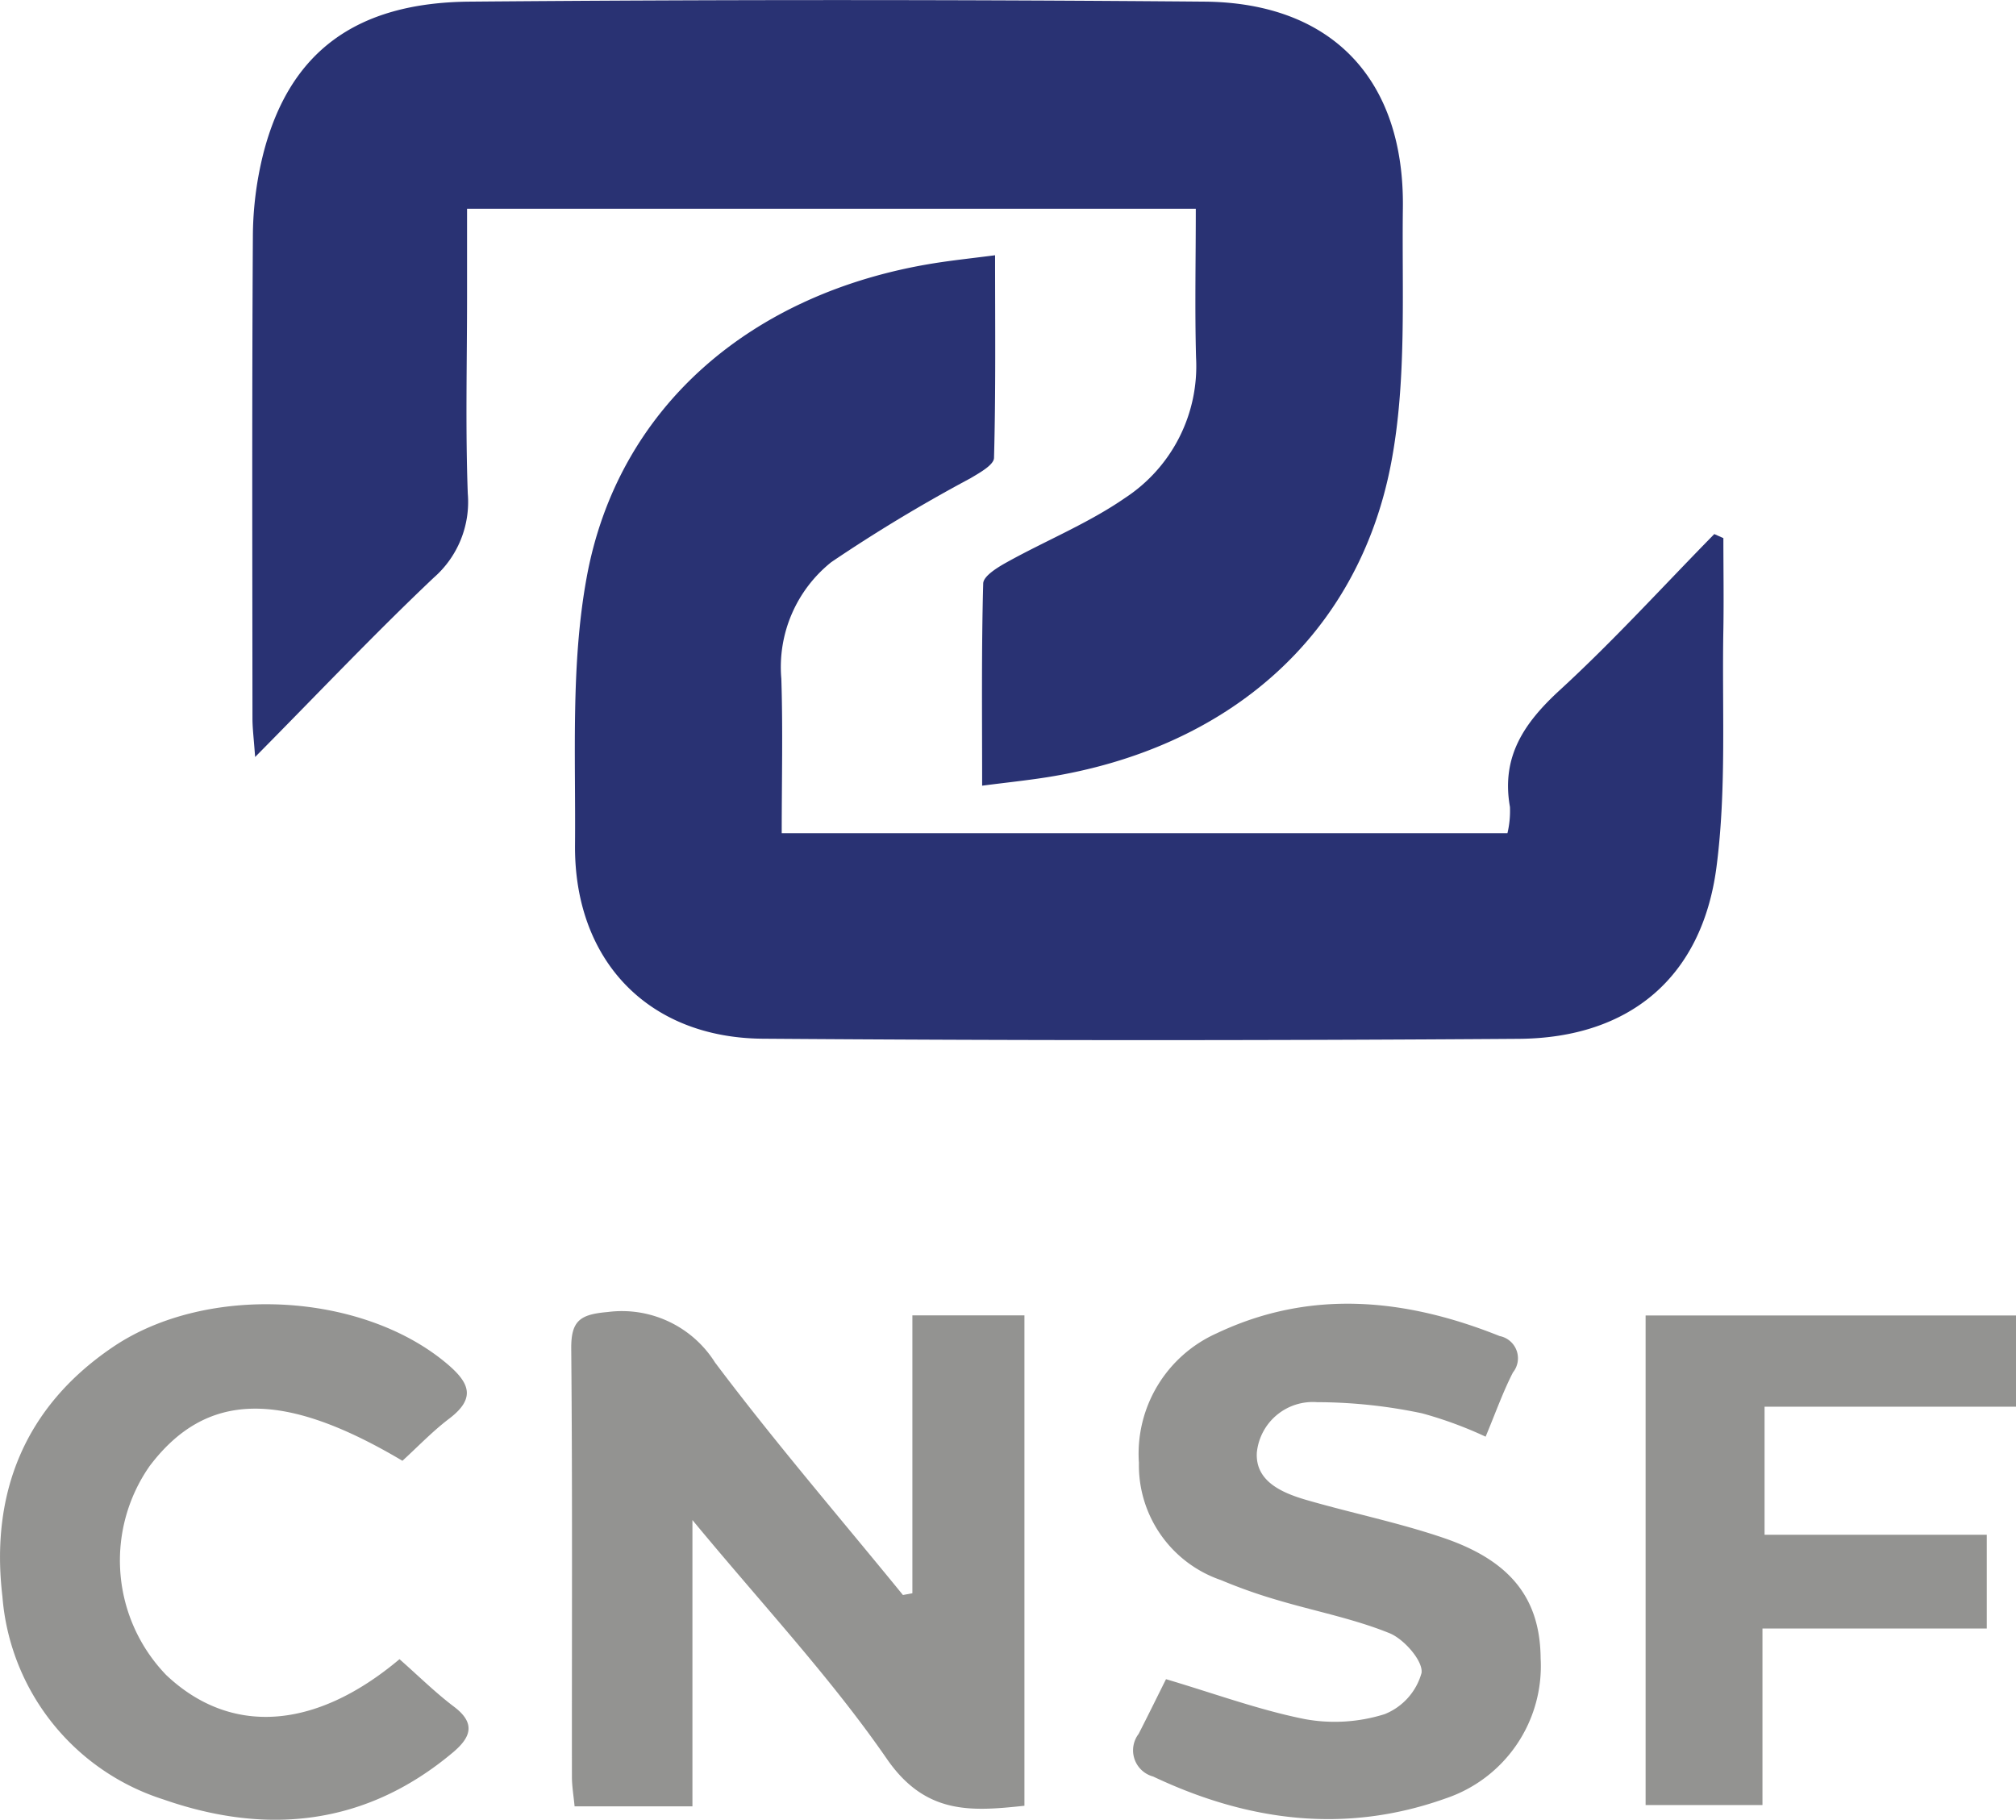 <svg xmlns="http://www.w3.org/2000/svg" width="99.671" height="89.972" viewBox="0 0 99.671 89.972">
  <g id="Grupo_60" data-name="Grupo 60" transform="translate(-1319.165 -336)">
    <path id="Trazado_346" data-name="Trazado 346" d="M44.844,38.844c0-3.451-.037-6.729.053-10,.01-.363.706-.79,1.165-1.044C48,26.722,50.1,25.872,51.913,24.616a7.78,7.78,0,0,0,3.507-6.928c-.065-2.4-.013-4.813-.013-7.368H19.378v4.374c0,3.236-.083,6.474.036,9.705a4.97,4.97,0,0,1-1.683,4.162c-2.93,2.774-5.708,5.71-8.831,8.866-.065-.918-.131-1.41-.131-1.9-.006-7.941-.028-15.883.02-23.824a17.076,17.076,0,0,1,.534-4.178C10.61,2.607,13.844.13,19.5.081q18.173-.154,36.35,0c6.309.058,9.874,3.866,9.795,10.192-.054,4.222.2,8.539-.584,12.64C63.425,31.47,56.972,37.032,48,38.436c-.974.152-1.956.255-3.155.409" transform="translate(1322.878 336)" fill="#293273"/>
    <path id="Trazado_347" data-name="Trazado 347" d="M40.738,8.863c0,3.469.037,6.746-.053,10.021-.01.35-.72.739-1.168,1.007a77.1,77.1,0,0,0-6.872,4.141A6.642,6.642,0,0,0,30.17,29.8c.08,2.512.019,5.028.019,7.638h35.88a4.766,4.766,0,0,0,.124-1.3c-.441-2.485.7-4.156,2.468-5.778,2.661-2.443,5.1-5.129,7.635-7.712l.449.2c0,1.5.024,2.993,0,4.488-.075,3.931.165,7.907-.342,11.782-.715,5.451-4.3,8.446-9.771,8.486q-18.695.132-37.393-.006c-5.681-.05-9.318-3.9-9.269-9.584.037-4.4-.211-8.888.567-13.172C22.061,16.378,28.692,10.7,37.746,9.255c.913-.145,1.833-.242,2.992-.392" transform="translate(1327.624 339.757)" fill="#293273"/>
    <path id="Trazado_348" data-name="Trazado 348" d="M36.7,59.471V45.732H42.24V69.978c-2.616.278-4.882.461-6.8-2.315-2.786-4.035-6.178-7.652-9.614-11.811V70.006H20c-.053-.545-.131-1-.132-1.451-.007-7.055.03-14.11-.034-21.164-.013-1.4.436-1.706,1.8-1.824a5.44,5.44,0,0,1,5.312,2.5C29.9,52,33.122,55.74,36.233,59.558l.471-.087" transform="translate(1327.573 355.301)" fill="#939391"/>
    <path id="Trazado_349" data-name="Trazado 349" d="M40.963,63.831c2.419.718,4.606,1.524,6.864,1.975a8.225,8.225,0,0,0,3.951-.245A3.078,3.078,0,0,0,53.6,63.528c.09-.585-.861-1.677-1.582-1.969-1.774-.719-3.689-1.086-5.535-1.636a25.8,25.8,0,0,1-2.8-.99,6,6,0,0,1-4.055-5.794,6.523,6.523,0,0,1,3.846-6.407c4.635-2.2,9.346-1.724,13.991.137a1.118,1.118,0,0,1,.654,1.8c-.5.977-.869,2.026-1.35,3.174a19.714,19.714,0,0,0-3.144-1.155,25.315,25.315,0,0,0-5.193-.551,2.779,2.779,0,0,0-2.974,2.492c-.083,1.432,1.263,2,2.478,2.351,2.244.648,4.546,1.116,6.753,1.868,3.353,1.142,4.777,3.03,4.8,5.955a6.9,6.9,0,0,1-4.693,6.924c-4.955,1.771-9.775,1.138-14.464-1.081a1.341,1.341,0,0,1-.718-2.109c.5-.977.982-1.962,1.354-2.705" transform="translate(1335.845 355.188)" fill="#939391"/>
    <path id="Trazado_350" data-name="Trazado 350" d="M19.753,62.839c.93.819,1.764,1.647,2.694,2.349,1.1.83.814,1.528-.053,2.257-4.31,3.624-9.2,4.114-14.32,2.325A11.47,11.47,0,0,1,.118,59.735c-.6-5.075,1.075-9.366,5.468-12.335,4.629-3.131,12.289-2.715,16.493.814,1.131.95,1.472,1.71.128,2.731-.833.632-1.562,1.4-2.312,2.083-5.94-3.527-9.712-3.429-12.5.263a8.152,8.152,0,0,0,.824,10.332c3.158,2.984,7.33,2.749,11.53-.785" transform="translate(1319.166 355.195)" fill="#939391"/>
    <path id="Trazado_351" data-name="Trazado 351" d="M57.139,45.678H75.452v4.511H63.02v6.329H74.006v4.636H62.916v8.73H57.139Z" transform="translate(1343.385 355.361)" fill="#939391"/>
  </g>
</svg>
